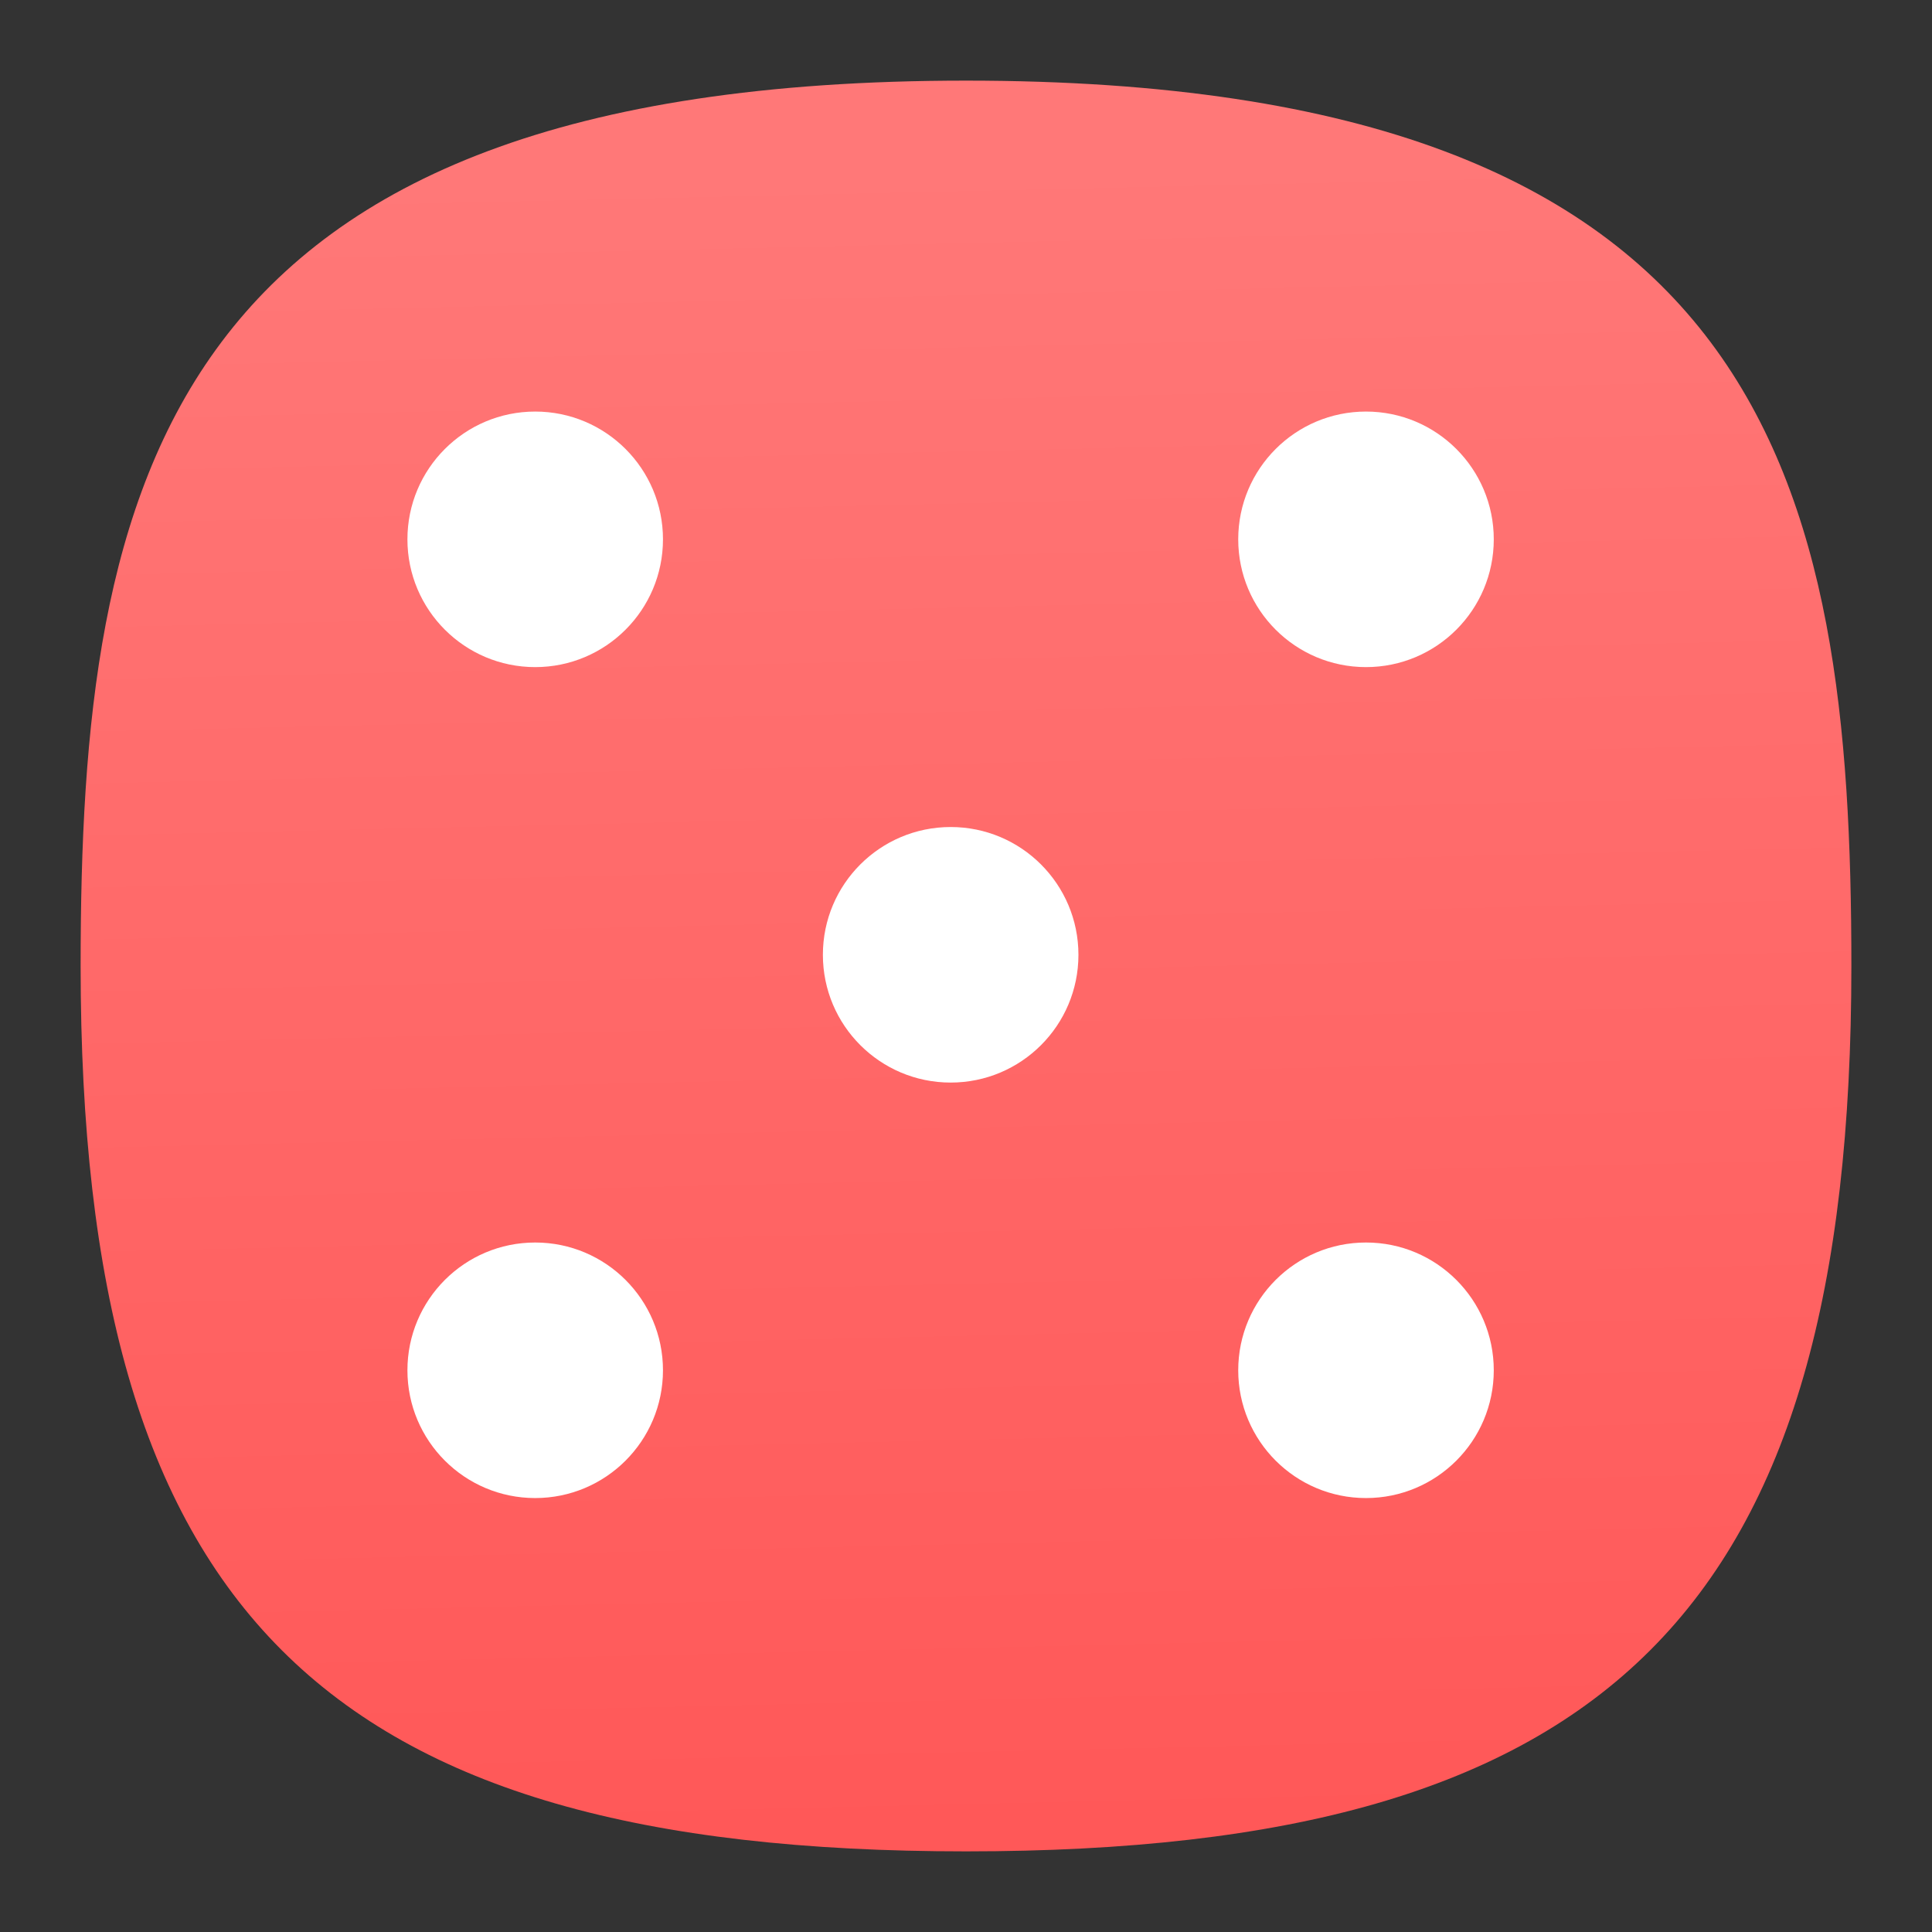 <svg xmlns="http://www.w3.org/2000/svg" xmlns:xlink="http://www.w3.org/1999/xlink" width="24" height="24" viewBox="0 0 6.35 6.35"><rect x="0" y="0" width="6.35" height="6.35" fill="#333333" stroke="none"/><defs><linearGradient xlink:href="#a" id="b" x1="52.978" x2="50.989" y1="96.007" y2="9.226" gradientTransform="matrix(.065 0 0 .065 -.059 -.059)" gradientUnits="userSpaceOnUse"/><linearGradient id="a"><stop offset="0" style="stop-color:#ff5757;stop-opacity:1"/><stop offset="1" style="stop-color:#ff7878;stop-opacity:1"/></linearGradient></defs><path d="M3.175.265C.529.265.265 1.587.265 3.175c0 2.117.793 2.91 2.91 2.91s2.91-.793 2.91-2.91c0-1.588-.264-2.91-2.91-2.91z" style="font-variation-settings:normal;display:inline;vector-effect:none;fill:url(#b);fill-opacity:1;stroke-width:.295;stroke-linecap:butt;stroke-linejoin:miter;stroke-miterlimit:4;stroke-dasharray:none;stroke-dashoffset:0;stroke-opacity:1;-inkscape-stroke:none;stop-color:#000"/><g fill="#fff" transform="matrix(.079 0 0 .079 -15.84 -10.878)"><circle cx="222.773" cy="160.135" r="5.316" style="stroke-width:5.025;paint-order:markers stroke fill"/><circle cx="257.338" cy="160.135" r="5.316" style="stroke-width:5.025;paint-order:markers stroke fill"/><circle cx="222.773" cy="194.706" r="5.316" style="stroke-width:5.025;paint-order:markers stroke fill"/><circle cx="257.338" cy="194.706" r="5.316" style="stroke-width:5.025;paint-order:markers stroke fill"/><circle cx="240.058" cy="177.42" r="5.316" style="stroke-width:5.025;paint-order:markers stroke fill"/></g></svg>